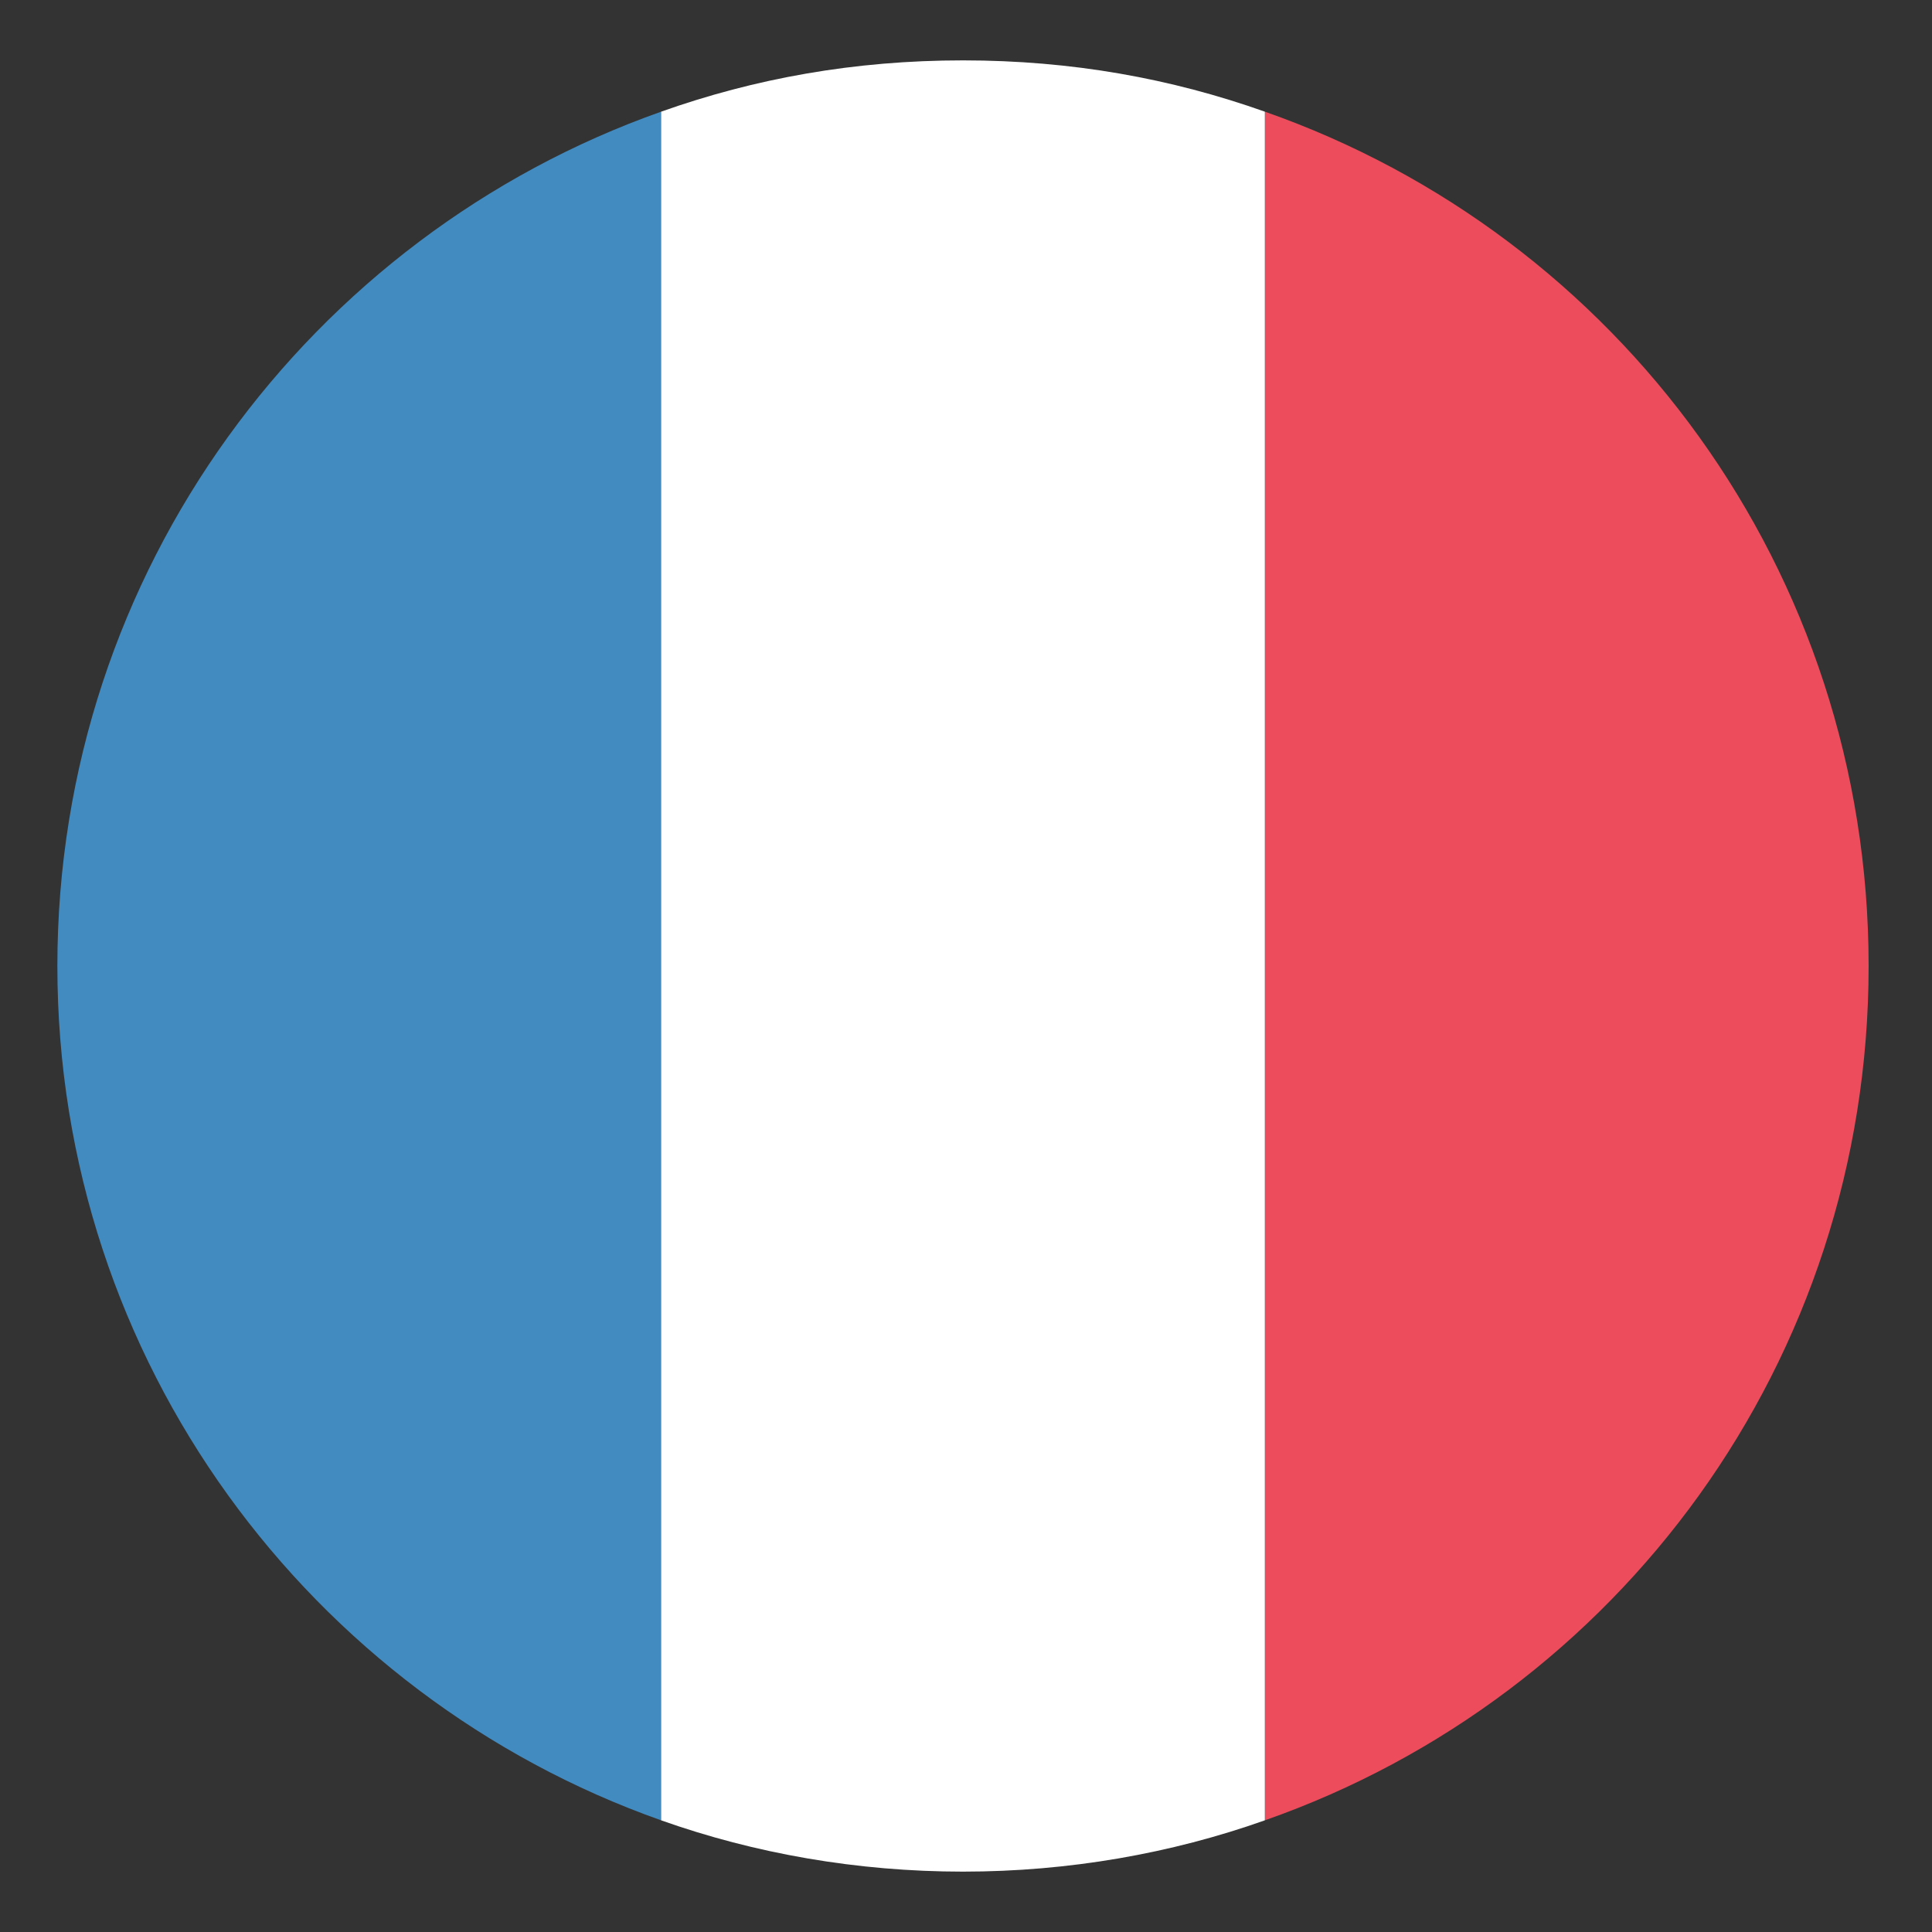 <svg width="36" height="36" viewBox="0 0 36 36" fill="none" xmlns="http://www.w3.org/2000/svg">
    <rect x="0" y="0" width="36" height="36" fill="#333333" stroke="none"/>
    <path d="M1.069 18C1.069 25.369 5.794 31.612 12.319 33.919V2.081C5.794 4.387 1.069 10.631 1.069 18Z" fill="#428BC1"/>
    <path d="M34.819 18C34.819 10.631 30.15 4.387 23.569 2.081V33.919C30.15 31.612 34.819 25.369 34.819 18Z" fill="#ED4C5C"/>
    <path d="M12.319 33.919C14.062 34.538 15.975 34.875 17.944 34.875C19.913 34.875 21.825 34.538 23.569 33.919V2.081C21.825 1.462 19.969 1.125 17.944 1.125C15.919 1.125 14.062 1.462 12.319 2.081V33.919Z" fill="white"/>
</svg>
